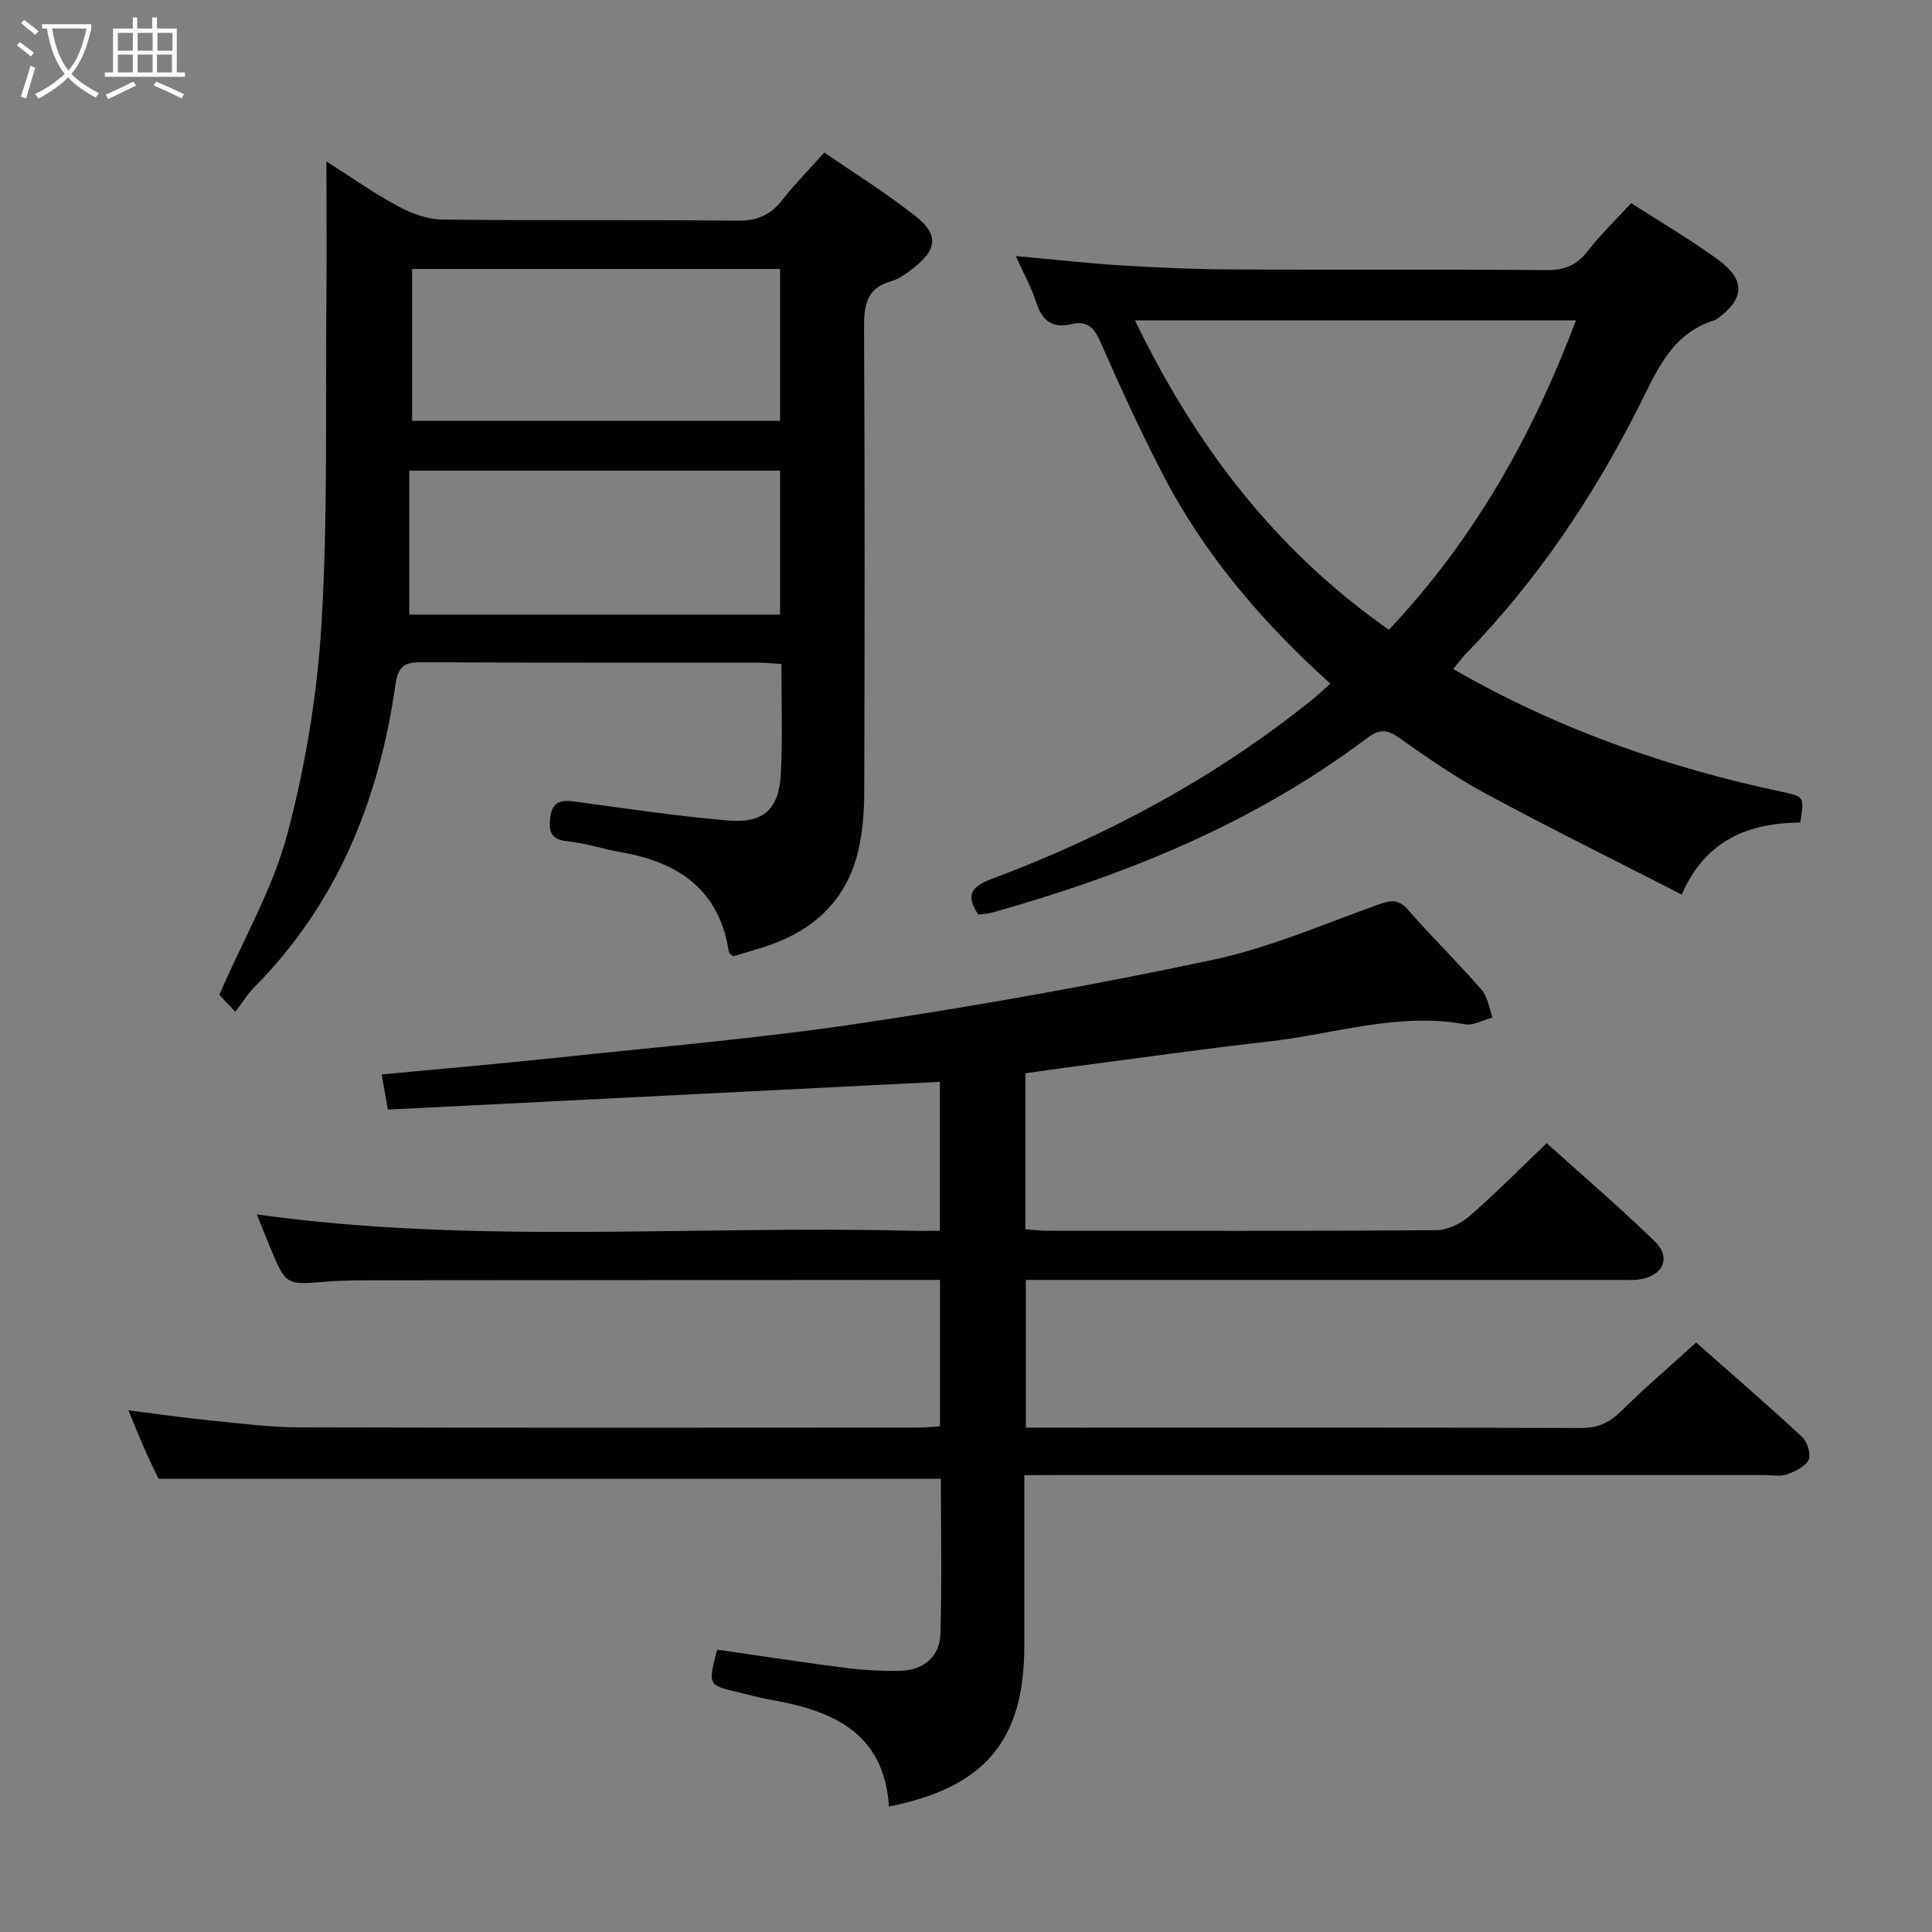 <svg enable-background="new 0 0 400 400" viewBox="0 0 400 400" xmlns="http://www.w3.org/2000/svg"><rect x="0" y="0" width="400" height="400" fill="#808080" stroke="none"/><g fill="#010100"><path d="m212.07 305.41v35.39c0 19.48-8.1 29.26-28.02 33.22-.99-15.51-11.99-19.99-24.98-22.19-1.96-.33-3.87-.92-5.8-1.37-6.75-1.55-6.75-1.54-4.77-8.92 8.77 1.26 17.58 2.63 26.42 3.76 3.78.48 7.63.69 11.44.62 4.77-.08 8.2-2.88 8.34-7.58.33-10.77.1-21.56.1-32.18-53.97 0-107.54 0-161.98 0-.68-1.44-1.84-3.77-2.89-6.15-1.07-2.41-2.03-4.86-3.34-8.01 6.04.75 11.49 1.54 16.96 2.09 6.11.61 12.24 1.41 18.37 1.43 42.66.12 85.32.07 127.98.05 1.47 0 2.94-.16 4.71-.27 0-9.99 0-19.74 0-30.31-1.48 0-3.05 0-4.63 0-37.99.02-75.99.04-113.98.08-2.83 0-5.67.06-8.49.29-8.31.69-8.31.73-11.58-7.09-.95-2.28-1.85-4.58-2.76-6.84 45.04 6.29 90.19 2.24 135.2 3.38 1.96.05 3.93.01 6.22.01 0-10.54 0-20.61 0-30.84-38.05 1.91-76.12 3.83-114.29 5.75-.53-3.03-.9-5.11-1.28-7.28 12.25-1.16 24.31-2.19 36.34-3.47 20.97-2.24 42.02-4.01 62.87-7.13 24.43-3.66 48.8-8 72.96-13.15 11.76-2.51 23.01-7.44 34.41-11.5 2.48-.88 4-1.03 5.93 1.18 4.92 5.65 10.3 10.89 15.22 16.54 1.28 1.46 1.54 3.81 2.27 5.75-1.93.5-3.99 1.72-5.77 1.39-13.84-2.52-27.02 2.04-40.46 3.56-14.35 1.62-28.65 3.67-42.98 5.54-2.45.32-4.89.69-7.51 1.05v32.3c1.67.11 3.12.3 4.57.3 26.83.02 53.66.08 80.49-.11 2.3-.02 5.02-1.31 6.81-2.86 5.4-4.68 10.44-9.79 16.06-15.15 7.24 6.53 15.05 13.2 22.4 20.35 3.4 3.3 1.73 7.04-3.02 7.82-1.46.24-2.99.13-4.49.13-38.83.01-77.65 0-116.48 0-1.97 0-3.95 0-6.25 0v30.59h5.57c36.49 0 72.99-.05 109.48.07 3.49.01 5.85-1.15 8.26-3.54 4.83-4.78 10.01-9.2 15.47-14.15 6.85 6.05 14.5 12.66 21.92 19.52 1.09 1.01 1.9 3.61 1.35 4.77-.67 1.42-2.8 2.4-4.5 3.02-1.33.48-2.97.12-4.46.12-48.82 0-97.65 0-146.47 0-2.13.02-4.25.02-6.94.02z"/><path d="m161.78 137.47c-2.02-.12-3.48-.28-4.94-.28-23.15-.02-46.31.05-69.46-.08-3.63-.02-4.96.74-5.53 4.78-3.39 23.76-12.02 45.19-29.25 62.55-1.28 1.29-2.25 2.9-3.88 5.03-1.87-1.98-2.98-3.14-3.32-3.5 5.09-11.71 11.13-22.11 14.1-33.32 3.76-14.18 6.2-28.95 7.07-43.6 1.31-22.06.8-44.24 1-66.37.09-9.6.01-19.2.01-29.26 4.8 3.05 9.64 6.47 14.82 9.28 2.77 1.5 6.1 2.72 9.2 2.76 20.32.24 40.64 0 60.96.23 4.07.05 6.9-1.06 9.36-4.23 2.54-3.27 5.48-6.23 8.75-9.88 6.42 4.43 13.04 8.51 19.06 13.33 4.66 3.72 4.21 6.82-.52 10.51-1.43 1.12-2.99 2.32-4.69 2.8-5.28 1.49-5.65 5.17-5.63 9.86.17 31.98.13 63.96.04 95.94-.01 3.96-.31 8.02-1.18 11.87-2.08 9.27-7.9 15.58-16.65 19.12-3.06 1.24-6.31 2.04-9.31 2.99-.43-.41-.84-.6-.88-.85-1.9-12.81-10.29-18.59-22.2-20.68-3.75-.66-7.42-1.9-11.19-2.29-3.51-.36-3.98-2.08-3.59-5.02.42-3.1 2.13-3.6 4.87-3.23 10.68 1.43 21.35 3.07 32.08 3.95 7.36.6 10.45-2.46 10.79-9.85.37-7.31.11-14.64.11-22.56zm-76.46-81.78v31.45h76.18c0-10.69 0-20.94 0-31.45-25.4 0-50.47 0-76.18 0zm76.18 71.55c0-10.08 0-19.81 0-29.8-25.55 0-50.78 0-76.76 0v29.8z"/><path d="m300.86 138.51c21.68 12.47 44.31 20.38 68.02 25.42 4.68 1 4.69.98 3.85 6.35-10.45.15-19.52 3.38-24.55 14.93-13.81-7.08-27.33-13.76-40.59-20.91-6.28-3.38-12.18-7.5-18.03-11.62-2.49-1.76-4.09-1.7-6.5.12-23.32 17.57-49.84 28.35-77.72 36.16-.93.26-1.93.27-2.8.39-2.64-3.93-1.53-5.76 2.66-7.33 24.14-9.04 46.63-21.12 66.75-37.39 1.13-.91 2.17-1.93 3.47-3.09-14.09-12.73-26.07-26.71-34.65-43.3-4.59-8.86-8.78-17.93-12.76-27.08-1.33-3.04-2.66-4.89-6.13-4.05-4 .97-6.13-.7-7.35-4.52-1-3.11-2.62-6.02-4.21-9.58 7.82.71 14.88 1.51 21.96 1.95 7.63.47 15.28.79 22.93.83 21.66.11 43.33-.06 64.99.13 3.71.03 6.23-.99 8.49-3.91 2.64-3.4 5.78-6.42 9.02-9.95 6.06 3.91 12.25 7.49 17.98 11.7 5.79 4.25 5.52 8.1-.17 12.25-.13.1-.28.2-.43.25-9.18 2.77-12.18 10.83-16.01 18.36-9.4 18.5-20.89 35.58-35.39 50.53-.9.93-1.68 2-2.83 3.36zm25.43-72.19c-30.58 0-60.59 0-91.31 0 12.52 25.91 29.07 47.62 52.58 64.07 17.68-18.76 29.74-40.25 38.73-64.07z"/></g><path d="m6.4 11.7c-1-.8-1.9-1.6-2.9-2.3l.6-.7c.9.7 1.9 1.4 2.9 2.2zm-2.1 8.3c.7-2.1 1.4-4.2 2-6.4.2.1.6.3 1 .4-.7 2.3-1.3 4.4-1.9 6.4zm3-12.8c-1.1-.9-2.1-1.7-2.9-2.4l.6-.7c1 .8 2 1.5 3 2.4zm1.4-1.3v-.9h10.2v.9c-.9 4.2-2.3 7.3-4.1 9.4 1.3 1.4 3.2 2.7 5.7 4-.2.2-.4.5-.7.9-2.5-1.4-4.4-2.7-5.7-4.2-1.4 1.5-3.5 3-6.1 4.4 0 0 0 0-.1-.1-.3-.4-.5-.7-.7-.8 2.7-1.3 4.7-2.8 6.2-4.2-1.8-2.2-3-5.3-3.7-9.4zm9.2 0h-7.1c.6 3.8 1.7 6.7 3.4 8.7 1.7-2 2.9-4.8 3.7-8.7z" fill="#fafbfa"/><path d="m31.6 3.6h.9v2.3h4.1v9.1h1.7v.9h-16.6v-.9h1.7v-9.1h4.1v-2.3h.9v2.3h3.1v-2.3zm-4 13.3.6.8c-1.9.9-3.8 1.9-5.8 2.8-.2-.3-.3-.6-.5-.9 2-.9 3.9-1.8 5.7-2.7zm-3.2-10.1v3.7h3.1v-3.7zm0 4.5v3.7h3.1v-3.7zm4.1-4.5v3.7h3.1v-3.7zm0 4.5v3.7h3.1v-3.7zm9.1 9.1c-2.1-1.1-4.1-2-5.8-2.7l.5-.8c2.2.9 4.1 1.8 5.8 2.6zm-1.9-13.6h-3.1v3.7h3.1zm-3.2 4.5v3.7h3.1v-3.7z" fill="#fafbfa"/></svg>